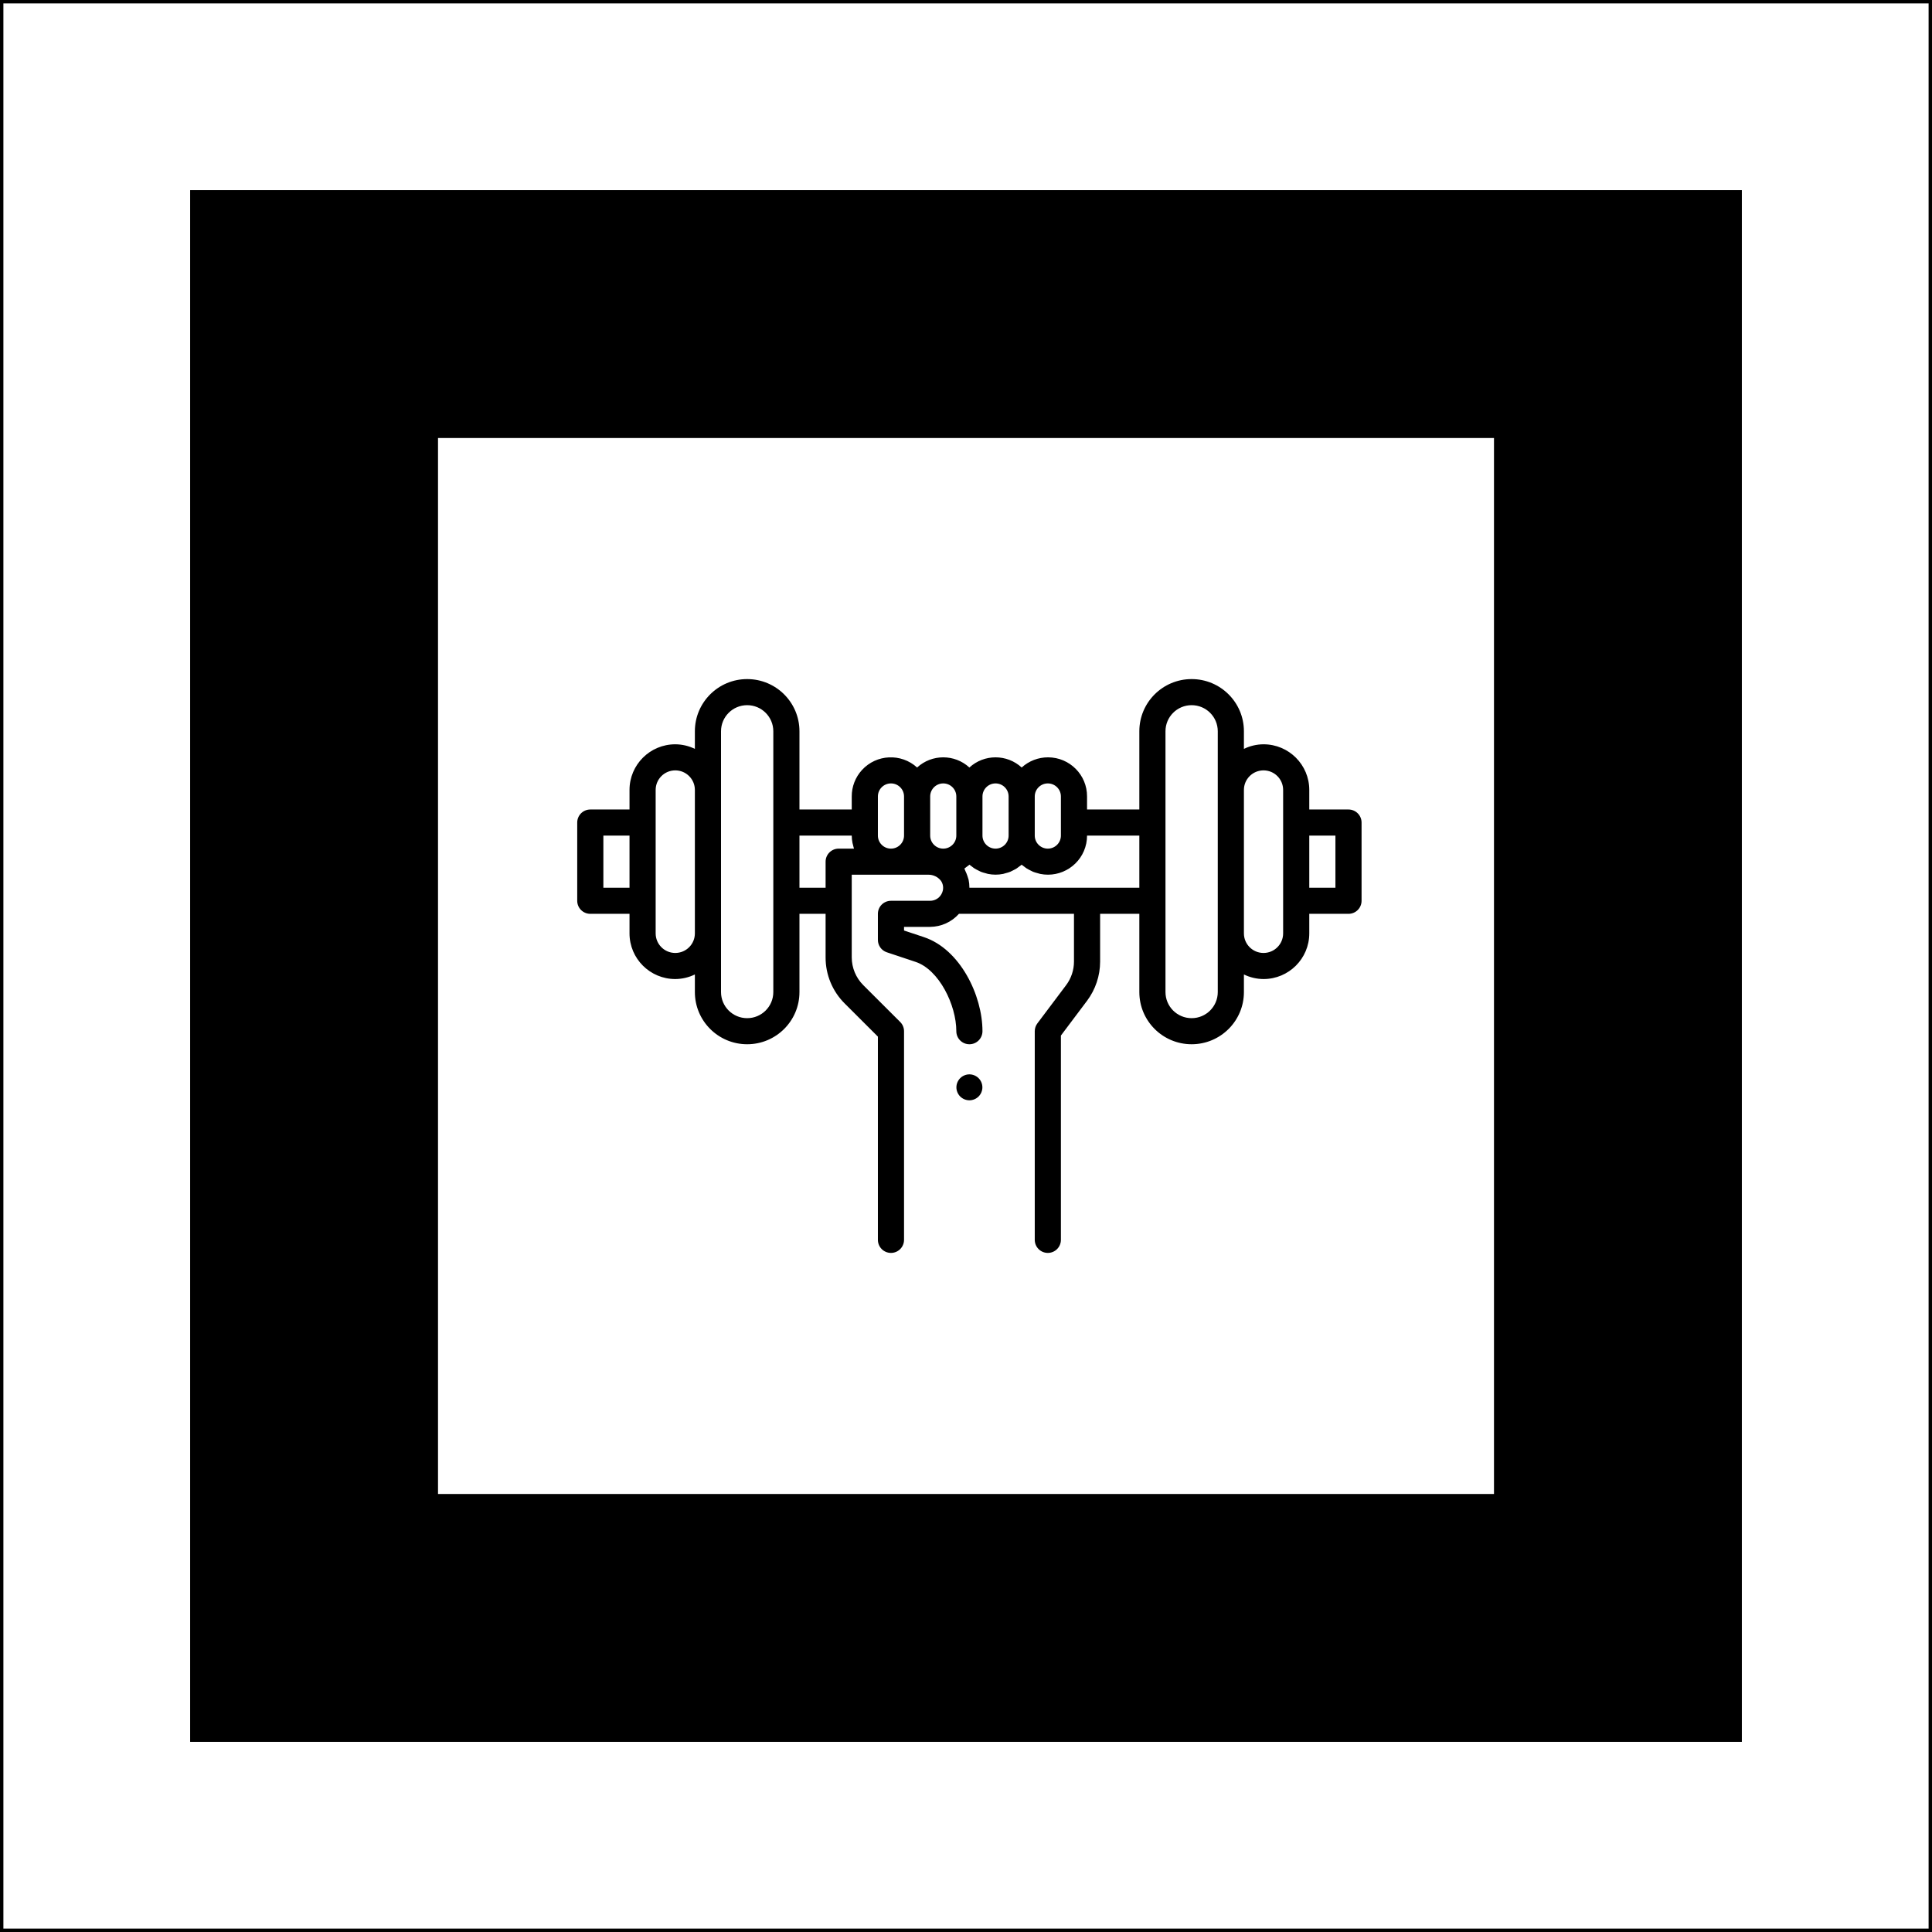 <?xml version="1.0" encoding="UTF-8"?>
<svg width="569px" height="569px" viewBox="0 0 569 569" version="1.1" xmlns="http://www.w3.org/2000/svg" xmlns:xlink="http://www.w3.org/1999/xlink">
    <rect x="0" y="0" width="569" height="569" fill="#808080" stroke="none"/>
    <!-- Generator: Sketch 54.1 (76490) - https://sketchapp.com -->
    <title>Group 17</title>
    <desc>Created with Sketch.</desc>
    <g id="Page-1" stroke="none" stroke-width="1" fill="none" fill-rule="evenodd">
        <g id="Artboard" transform="translate(-5152, -2311)">
            <g id="Group-17" transform="translate(5152, 2311)">
                <g id="Group-16-Copy-3" fill="#FFFFFF" stroke="#000000">
                    <rect id="Rectangle" x="0.5" y="0.5" width="568" height="568"></rect>
                    <rect id="Rectangle-Copy" stroke-width="73" x="92.5" y="92.5" width="384" height="384"></rect>
                </g>
                <g id="Group-13" transform="translate(170, 200)" fill="#000000" fill-rule="nonzero">
                    <g id="gym">
                        <path d="M227.15,38.409 L215.6,38.409 L215.6,32.648 C215.6,25.223 209.567,19.205 202.125,19.205 C200.123,19.216 198.149,19.676 196.35,20.553 L196.35,15.364 C196.35,6.879 189.455,0 180.95,0 C172.445,0 165.55,6.879 165.55,15.364 L165.55,38.409 L150.15,38.409 L150.15,34.568 C150.178,28.232 145.052,23.073 138.701,23.044 C135.816,23.032 133.031,24.101 130.9,26.041 C126.548,22.047 119.852,22.047 115.5,26.041 C111.148,22.047 104.452,22.047 100.1,26.041 C95.408,21.771 88.134,22.104 83.854,26.786 C81.91,28.912 80.837,31.69 80.85,34.568 L80.85,38.409 L65.45,38.409 L65.45,15.364 C65.45,6.879 58.555,0 50.05,0 C41.545,0 34.65,6.879 34.65,15.364 L34.65,20.553 C32.851,19.676 30.877,19.216 28.875,19.205 C21.433,19.205 15.4,25.223 15.4,32.648 L15.4,38.409 L3.85,38.409 C1.724,38.409 0,40.129 0,42.25 L0,65.295 C0,67.417 1.724,69.136 3.85,69.136 L15.4,69.136 L15.4,74.898 C15.4,82.322 21.433,88.341 28.875,88.341 C30.877,88.33 32.851,87.869 34.65,86.993 L34.65,92.182 C34.65,100.667 41.545,107.545 50.05,107.545 C58.555,107.545 65.45,100.667 65.45,92.182 L65.45,69.136 L73.15,69.136 L73.15,81.977 C73.137,87.072 75.168,91.961 78.79,95.554 L88.55,105.295 L88.55,165.15 C88.55,167.276 90.274,169 92.4,169 L92.4,169 C94.526,169 96.25,167.276 96.25,165.15 L96.25,103.705 C96.25,102.686 95.844,101.709 95.122,100.989 L84.234,90.123 C82.074,87.959 80.858,85.031 80.85,81.977 L80.85,57.614 L103.399,57.614 C104.857,57.594 106.238,58.262 107.126,59.415 C107.153,59.453 107.184,59.492 107.211,59.534 C107.376,59.796 107.505,60.079 107.596,60.375 C107.669,60.612 107.718,60.855 107.742,61.101 C107.769,61.342 107.769,61.586 107.742,61.827 C107.734,61.956 107.717,62.084 107.692,62.211 C107.605,62.616 107.455,63.004 107.249,63.363 C106.578,64.553 105.318,65.29 103.95,65.295 L92.4,65.295 C90.274,65.295 88.55,67.015 88.55,69.136 L88.55,76.818 C88.55,78.472 89.611,79.94 91.183,80.463 L99.653,83.286 C106.529,85.564 111.65,95.946 111.65,103.705 L111.65,103.705 C111.65,105.826 113.37,107.545 115.491,107.545 L115.509,107.545 C117.63,107.545 119.35,105.826 119.35,103.705 L119.35,103.705 C119.35,93.138 112.759,79.538 102.106,75.996 L96.25,74.049 L96.25,72.977 L103.95,72.977 C107.19,72.946 110.266,71.551 112.42,69.136 L146.3,69.136 L146.3,83.221 C146.295,85.713 145.485,88.138 143.99,90.135 L135.52,101.4 C135.02,102.065 134.75,102.873 134.75,103.705 L134.75,165.15 C134.75,167.276 136.474,169 138.6,169 L138.6,169 C140.726,169 142.45,167.276 142.45,165.15 L142.45,104.984 L150.15,94.744 C152.642,91.416 153.992,87.375 154,83.221 L154,69.136 L165.55,69.136 L165.55,92.182 C165.55,100.667 172.445,107.545 180.95,107.545 C189.455,107.545 196.35,100.667 196.35,92.182 L196.35,86.993 C198.149,87.869 200.123,88.33 202.125,88.341 C209.567,88.341 215.6,82.322 215.6,74.898 L215.6,69.136 L227.15,69.136 C229.276,69.136 231,67.417 231,65.295 L231,42.25 C231,40.129 229.276,38.409 227.15,38.409 Z M15.4,61.455 L7.7,61.455 L7.7,46.091 L15.4,46.091 L15.4,61.455 Z M34.65,74.898 C34.65,78.079 32.064,80.659 28.875,80.659 C25.686,80.659 23.1,78.079 23.1,74.898 L23.1,32.648 C23.1,29.466 25.686,26.886 28.875,26.886 C32.064,26.886 34.65,29.466 34.65,32.648 L34.65,74.898 Z M57.75,92.182 C57.75,96.425 54.303,99.864 50.05,99.864 C45.797,99.864 42.35,96.425 42.35,92.182 L42.35,15.364 C42.35,11.121 45.797,7.682 50.05,7.682 C54.303,7.682 57.75,11.121 57.75,15.364 L57.75,92.182 Z M77,49.932 C74.874,49.932 73.15,51.652 73.15,53.773 L73.15,61.455 L65.45,61.455 L65.45,46.091 L80.85,46.091 C80.854,46.817 80.927,47.541 81.069,48.253 C81.112,48.48 81.185,48.687 81.239,48.906 C81.327,49.248 81.393,49.602 81.508,49.932 L77,49.932 Z M96.25,46.091 C96.25,48.212 94.526,49.932 92.4,49.932 C90.274,49.932 88.55,48.212 88.55,46.091 L88.55,34.568 C88.55,32.447 90.274,30.727 92.4,30.727 C94.526,30.727 96.25,32.447 96.25,34.568 L96.25,46.091 Z M111.65,46.091 C111.65,48.212 109.926,49.932 107.8,49.932 C105.674,49.932 103.95,48.212 103.95,46.091 L103.95,34.568 C103.95,32.447 105.674,30.727 107.8,30.727 C109.926,30.727 111.65,32.447 111.65,34.568 L111.65,46.091 Z M134.75,34.568 C134.75,32.447 136.474,30.727 138.6,30.727 C140.726,30.727 142.45,32.447 142.45,34.568 L142.45,46.091 C142.45,48.212 140.726,49.932 138.6,49.932 C136.474,49.932 134.75,48.212 134.75,46.091 L134.75,34.568 Z M119.35,34.568 C119.35,32.447 121.074,30.727 123.2,30.727 C125.326,30.727 127.05,32.447 127.05,34.568 L127.05,46.091 C127.05,48.212 125.326,49.932 123.2,49.932 C121.074,49.932 119.35,48.212 119.35,46.091 L119.35,34.568 Z M165.55,61.455 L165.55,61.455 L115.5,61.455 C115.5,61.416 115.5,61.385 115.5,61.347 C115.497,60.583 115.417,59.821 115.261,59.073 C115.238,58.969 115.188,58.873 115.165,58.766 C115.096,58.486 114.996,58.224 114.907,57.952 C114.744,57.46 114.548,56.98 114.318,56.515 C114.206,56.285 114.153,56.023 114.025,55.801 C114.069,55.771 114.112,55.739 114.153,55.705 C114.33,55.589 114.484,55.451 114.653,55.321 C114.942,55.106 115.246,54.906 115.515,54.664 C115.739,54.864 115.997,55.021 116.235,55.202 C116.474,55.382 116.709,55.586 116.967,55.747 C117.33,55.971 117.706,56.175 118.091,56.358 C118.353,56.484 118.599,56.634 118.861,56.742 C119.311,56.914 119.771,57.056 120.239,57.168 C120.482,57.233 120.709,57.326 120.959,57.376 C122.44,57.677 123.967,57.677 125.448,57.376 C125.699,57.326 125.926,57.233 126.168,57.168 C126.637,57.056 127.097,56.914 127.547,56.742 C127.82,56.63 128.066,56.481 128.317,56.358 C128.704,56.175 129.08,55.971 129.445,55.747 C129.699,55.578 129.93,55.386 130.172,55.202 C130.415,55.017 130.669,54.864 130.892,54.664 C131.116,54.864 131.374,55.021 131.612,55.202 C131.851,55.382 132.086,55.586 132.344,55.747 C132.707,55.971 133.082,56.175 133.468,56.358 C133.73,56.484 133.976,56.634 134.238,56.742 C134.687,56.914 135.148,57.056 135.616,57.168 C135.859,57.233 136.086,57.326 136.336,57.376 C142.571,58.64 148.652,54.623 149.919,48.403 C150.074,47.642 150.151,46.868 150.15,46.091 L165.55,46.091 L165.55,61.455 L165.55,61.455 Z M188.65,92.182 C188.65,96.425 185.203,99.864 180.95,99.864 C176.697,99.864 173.25,96.425 173.25,92.182 L173.25,15.364 C173.25,11.121 176.697,7.682 180.95,7.682 C185.203,7.682 188.65,11.121 188.65,15.364 L188.65,92.182 Z M207.9,74.898 C207.9,78.079 205.314,80.659 202.125,80.659 C198.936,80.659 196.35,78.079 196.35,74.898 L196.35,32.648 C196.35,29.466 198.936,26.886 202.125,26.886 C205.314,26.886 207.9,29.466 207.9,32.648 L207.9,74.898 Z M223.3,61.455 L215.6,61.455 L215.6,46.091 L223.3,46.091 L223.3,61.455 Z" id="Shape"></path>
                    </g>
                    <path d="M115.5,116.412 C114.494,116.412 113.506,116.821 112.794,117.532 C112.082,118.242 111.673,119.228 111.673,120.233 C111.673,121.237 112.082,122.224 112.794,122.934 C113.506,123.644 114.494,124.053 115.5,124.053 C116.506,124.053 117.494,123.644 118.206,122.934 C118.918,122.224 119.327,121.237 119.327,120.233 C119.327,119.228 118.918,118.242 118.206,117.532 C117.494,116.821 116.506,116.412 115.5,116.412 Z" id="Path"></path>
                </g>
            </g>
        </g>
    </g>
</svg>